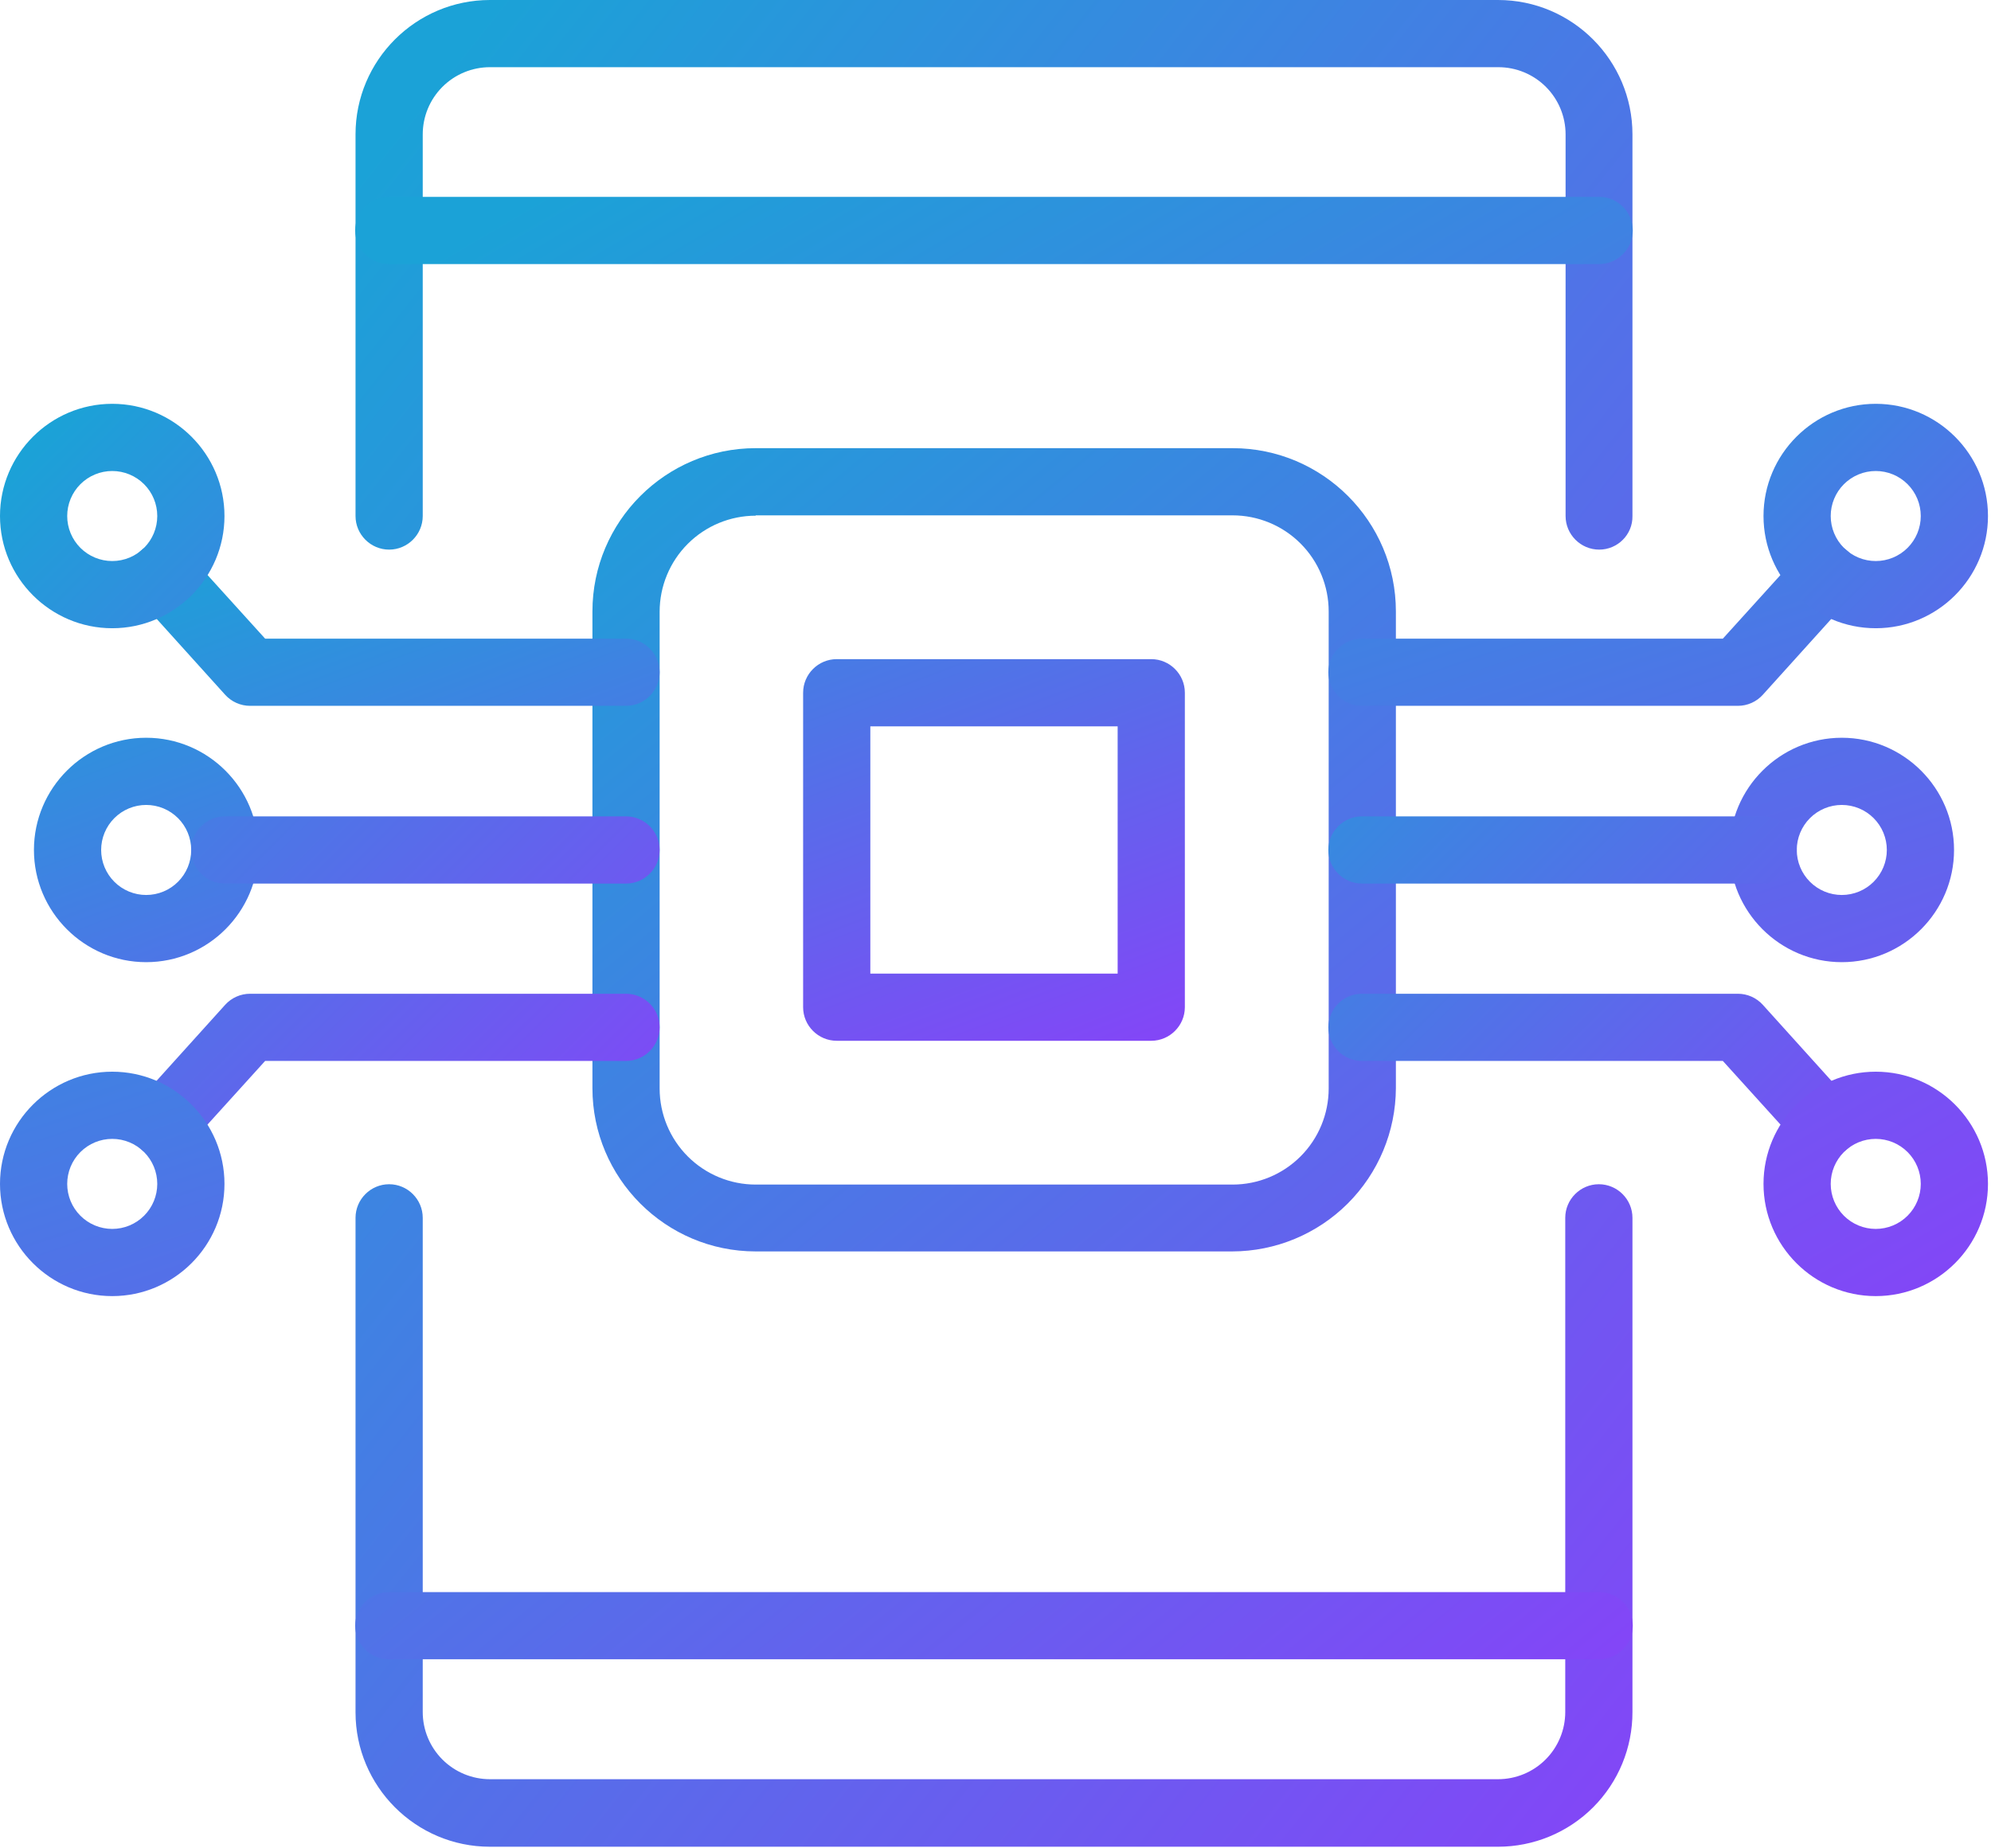 <svg width="474" height="440" viewBox="0 0 474 440" fill="none" xmlns="http://www.w3.org/2000/svg">
<path d="M356.641 439.76H116.641C98.961 439.76 84.641 425.36 84.641 407.76V290C84.641 285.6 88.241 282 92.641 282C97.041 282 100.641 285.6 100.641 290V407.68C100.641 411.923 102.326 415.993 105.327 418.994C108.328 421.994 112.397 423.68 116.641 423.68H356.641C360.884 423.68 364.954 421.994 367.954 418.994C370.955 415.993 372.641 411.923 372.641 407.68V290C372.641 285.6 376.241 282 380.641 282C385.041 282 388.641 285.6 388.641 290V407.68C388.65 411.889 387.829 416.058 386.226 419.949C384.622 423.84 382.266 427.377 379.294 430.357C376.322 433.337 372.791 435.701 368.904 437.314C365.017 438.928 360.849 439.759 356.641 439.76ZM380.721 130.88C376.321 130.88 372.721 127.28 372.721 122.88V32C372.721 27.756 371.035 23.687 368.034 20.686C365.034 17.686 360.964 16 356.721 16H116.641C112.397 16 108.328 17.686 105.327 20.686C102.326 23.687 100.641 27.756 100.641 32V122.88C100.641 127.28 97.041 130.88 92.641 130.88C88.241 130.88 84.641 127.28 84.641 122.88V32C84.641 14.32 99.041 0 116.641 0H356.641C374.321 0 388.641 14.4 388.641 32V122.88C388.721 127.28 385.121 130.88 380.721 130.88Z" fill="url(#paint0_linear_792_116)"/>
<path d="M380.721 395.12H92.561C88.16 395.12 84.561 391.52 84.561 387.12C84.561 382.72 88.16 379.12 92.561 379.12H380.721C385.121 379.12 388.721 382.72 388.721 387.12C388.721 391.52 385.121 395.12 380.721 395.12ZM293.361 298H179.921C158.481 298 141.041 280.56 141.041 259.12V145.6C141.041 124.16 158.481 106.72 179.921 106.72H293.441C314.881 106.72 332.321 124.16 332.321 145.6V259.12C332.278 269.432 328.157 279.309 320.858 286.594C313.558 293.878 303.673 297.979 293.361 298ZM179.921 122.8C173.852 122.8 168.033 125.211 163.742 129.501C159.451 133.792 157.041 139.612 157.041 145.68V259.2C157.041 265.268 159.451 271.088 163.742 275.379C168.033 279.669 173.852 282.08 179.921 282.08H293.441C299.509 282.08 305.328 279.669 309.619 275.379C313.91 271.088 316.321 265.268 316.321 259.2V145.6C316.321 139.532 313.91 133.712 309.619 129.421C305.328 125.131 299.509 122.72 293.441 122.72H179.921V122.8Z" fill="url(#paint1_linear_792_116)"/>
<path d="M274.08 247.84H199.2C194.8 247.84 191.2 244.24 191.2 239.84V164.96C191.2 160.56 194.8 156.96 199.2 156.96H274.08C278.48 156.96 282.08 160.56 282.08 164.96V239.84C282.08 244.24 278.48 247.84 274.08 247.84ZM207.2 231.84H266.08V172.96H207.2V231.84ZM149.04 168.08H59.52C58.404 168.077 57.3 167.841 56.281 167.386C55.261 166.932 54.348 166.269 53.6 165.44L32.88 142.48C31.459 140.91 30.719 138.839 30.824 136.724C30.929 134.609 31.87 132.622 33.44 131.2C35.01 129.778 37.081 129.039 39.196 129.144C41.312 129.249 43.298 130.19 44.72 131.76L63.12 152.08H149.04C153.44 152.08 157.04 155.68 157.04 160.08C157.04 164.48 153.44 168.08 149.04 168.08ZM34.8 229.12C20.08 229.12 8.08 217.12 8.08 202.4C8.08 187.68 20.08 175.68 34.8 175.68C49.52 175.68 61.52 187.68 61.52 202.4C61.52 217.12 49.52 229.12 34.8 229.12ZM34.8 191.68C33.392 191.68 31.998 191.957 30.698 192.496C29.397 193.035 28.215 193.824 27.22 194.82C26.224 195.815 25.435 196.997 24.896 198.298C24.357 199.598 24.08 200.992 24.08 202.4C24.08 203.808 24.357 205.202 24.896 206.502C25.435 207.803 26.224 208.985 27.22 209.98C28.215 210.976 29.397 211.765 30.698 212.304C31.998 212.843 33.392 213.12 34.8 213.12C37.643 213.12 40.37 211.991 42.38 209.98C44.391 207.97 45.52 205.243 45.52 202.4C45.52 199.557 44.391 196.83 42.38 194.82C40.37 192.809 37.643 191.68 34.8 191.68Z" fill="url(#paint2_linear_792_116)"/>
<path d="M26.72 149.6C12 149.6 0 137.6 0 122.88C0 108.16 12 96.16 26.72 96.16C41.44 96.16 53.44 108.16 53.44 122.88C53.44 137.6 41.44 149.6 26.72 149.6ZM26.72 112.16C25.312 112.16 23.918 112.437 22.618 112.976C21.317 113.515 20.135 114.304 19.14 115.3C18.144 116.295 17.355 117.477 16.816 118.778C16.277 120.078 16 121.472 16 122.88C16 124.288 16.277 125.682 16.816 126.982C17.355 128.283 18.144 129.465 19.14 130.46C20.135 131.456 21.317 132.245 22.618 132.784C23.918 133.323 25.312 133.6 26.72 133.6C29.563 133.6 32.29 132.47 34.3 130.46C36.311 128.45 37.44 125.723 37.44 122.88C37.44 120.037 36.311 117.31 34.3 115.3C32.29 113.289 29.563 112.16 26.72 112.16ZM149.04 210.4H53.52C49.12 210.4 45.52 206.8 45.52 202.4C45.52 198 49.12 194.4 53.52 194.4H149.04C153.44 194.4 157.04 198 157.04 202.4C157.04 206.8 153.44 210.4 149.04 210.4ZM38.8 275.6C36.811 275.627 34.89 274.881 33.44 273.52C30.16 270.56 29.92 265.52 32.88 262.24L53.6 239.28C54.348 238.451 55.261 237.788 56.281 237.333C57.3 236.879 58.404 236.643 59.52 236.64H149.04C153.44 236.64 157.04 240.24 157.04 244.64C157.04 249.04 153.44 252.64 149.04 252.64H63.12L44.72 272.96C43.12 274.72 40.96 275.6 38.8 275.6Z" fill="url(#paint3_linear_792_116)"/>
<path d="M26.72 308.64C12 308.64 0 296.64 0 281.92C0 267.2 12 255.2 26.72 255.2C41.44 255.2 53.44 267.2 53.44 281.92C53.44 296.64 41.44 308.64 26.72 308.64ZM26.72 271.2C23.877 271.2 21.15 272.329 19.14 274.34C17.129 276.35 16 279.077 16 281.92C16 284.763 17.129 287.49 19.14 289.5C21.15 291.511 23.877 292.64 26.72 292.64C29.563 292.64 32.29 291.511 34.3 289.5C36.311 287.49 37.44 284.763 37.44 281.92C37.44 279.077 36.311 276.35 34.3 274.34C32.29 272.329 29.563 271.2 26.72 271.2ZM413.76 168.08H324.24C319.84 168.08 316.24 164.48 316.24 160.08C316.24 155.68 319.84 152.08 324.24 152.08H410.16L428.56 131.76C429.264 130.983 430.114 130.351 431.062 129.903C432.01 129.454 433.037 129.196 434.084 129.144C435.131 129.092 436.179 129.247 437.167 129.599C438.154 129.952 439.063 130.496 439.84 131.2C440.617 131.904 441.249 132.754 441.698 133.702C442.146 134.65 442.404 135.677 442.456 136.724C442.508 137.771 442.353 138.819 442.001 139.807C441.648 140.794 441.104 141.703 440.4 142.48L419.68 165.44C418.932 166.269 418.019 166.932 416.999 167.386C415.98 167.841 414.876 168.077 413.76 168.08ZM438.48 229.12C423.76 229.12 411.76 217.12 411.76 202.4C411.76 187.68 423.76 175.68 438.48 175.68C453.2 175.68 465.2 187.68 465.2 202.4C465.2 217.12 453.2 229.12 438.48 229.12ZM438.48 191.68C437.072 191.68 435.678 191.957 434.378 192.496C433.077 193.035 431.895 193.824 430.9 194.82C429.904 195.815 429.115 196.997 428.576 198.298C428.037 199.598 427.76 200.992 427.76 202.4C427.76 203.808 428.037 205.202 428.576 206.502C429.115 207.803 429.904 208.985 430.9 209.98C431.895 210.976 433.077 211.765 434.378 212.304C435.678 212.843 437.072 213.12 438.48 213.12C441.323 213.12 444.05 211.991 446.06 209.98C448.071 207.97 449.2 205.243 449.2 202.4C449.2 199.557 448.071 196.83 446.06 194.82C444.05 192.809 441.323 191.68 438.48 191.68Z" fill="url(#paint4_linear_792_116)"/>
<path d="M446.56 149.6C431.84 149.6 419.84 137.6 419.84 122.88C419.84 108.16 431.84 96.16 446.56 96.16C461.28 96.16 473.28 108.16 473.28 122.88C473.28 137.6 461.28 149.6 446.56 149.6ZM446.56 112.16C445.152 112.16 443.758 112.437 442.458 112.976C441.157 113.515 439.975 114.304 438.98 115.3C437.985 116.295 437.195 117.477 436.656 118.778C436.118 120.078 435.84 121.472 435.84 122.88C435.84 124.288 436.118 125.682 436.656 126.982C437.195 128.283 437.985 129.465 438.98 130.46C439.975 131.456 441.157 132.245 442.458 132.784C443.758 133.323 445.152 133.6 446.56 133.6C449.403 133.6 452.13 132.47 454.14 130.46C456.151 128.45 457.28 125.723 457.28 122.88C457.28 120.037 456.151 117.31 454.14 115.3C452.13 113.289 449.403 112.16 446.56 112.16ZM419.76 210.4H324.24C319.84 210.4 316.24 206.8 316.24 202.4C316.24 198 319.84 194.4 324.24 194.4H419.76C424.16 194.4 427.76 198 427.76 202.4C427.76 206.8 424.16 210.4 419.76 210.4ZM434.48 275.6C432.32 275.6 430.16 274.72 428.56 272.96L410.16 252.64H324.24C319.84 252.64 316.24 249.04 316.24 244.64C316.24 240.24 319.84 236.64 324.24 236.64H413.76C414.877 236.643 415.98 236.879 417 237.333C418.019 237.788 418.932 238.451 419.68 239.28L440.4 262.24C443.36 265.52 443.12 270.56 439.84 273.52C438.39 274.881 436.469 275.627 434.48 275.6Z" fill="url(#paint5_linear_792_116)"/>
<path d="M446.561 308.64C431.841 308.64 419.841 296.64 419.841 281.92C419.841 267.2 431.841 255.2 446.561 255.2C461.281 255.2 473.281 267.2 473.281 281.92C473.281 296.64 461.281 308.64 446.561 308.64ZM446.561 271.2C443.717 271.2 440.991 272.329 438.98 274.34C436.97 276.35 435.841 279.077 435.841 281.92C435.841 284.763 436.97 287.49 438.98 289.5C440.991 291.51 443.717 292.64 446.561 292.64C449.404 292.64 452.13 291.51 454.141 289.5C456.151 287.49 457.281 284.763 457.281 281.92C457.281 279.077 456.151 276.35 454.141 274.34C452.13 272.329 449.404 271.2 446.561 271.2ZM380.721 62.88H92.561C88.16 62.88 84.561 59.28 84.561 54.88C84.561 50.48 88.16 46.88 92.561 46.88H380.721C385.121 46.88 388.721 50.48 388.721 54.88C388.721 59.28 385.121 62.88 380.721 62.88Z" fill="url(#paint6_linear_792_116)"/>
<defs>
<linearGradient id="paint0_linear_792_116" x1="95.487" y1="28.344" x2="507.262" y2="355.031" gradientUnits="userSpaceOnUse">
<stop stop-color="#1BA2D7"/>
<stop offset="1" stop-color="#8D3DFA"/>
</linearGradient>
<linearGradient id="paint1_linear_792_116" x1="95.413" y1="125.308" x2="367.748" y2="454.935" gradientUnits="userSpaceOnUse">
<stop stop-color="#1BA2D7"/>
<stop offset="1" stop-color="#8D3DFA"/>
</linearGradient>
<linearGradient id="paint2_linear_792_116" x1="17.856" y1="136.785" x2="93.284" y2="336.598" gradientUnits="userSpaceOnUse">
<stop stop-color="#1BA2D7"/>
<stop offset="1" stop-color="#8D3DFA"/>
</linearGradient>
<linearGradient id="paint3_linear_792_116" x1="5.603" y1="107.725" x2="178.145" y2="281.024" gradientUnits="userSpaceOnUse">
<stop stop-color="#1BA2D7"/>
<stop offset="1" stop-color="#8D3DFA"/>
</linearGradient>
<linearGradient id="paint4_linear_792_116" x1="16.598" y1="140.704" x2="120.878" y2="450.854" gradientUnits="userSpaceOnUse">
<stop stop-color="#1BA2D7"/>
<stop offset="1" stop-color="#8D3DFA"/>
</linearGradient>
<linearGradient id="paint5_linear_792_116" x1="321.843" y1="107.725" x2="494.385" y2="281.024" gradientUnits="userSpaceOnUse">
<stop stop-color="#1BA2D7"/>
<stop offset="1" stop-color="#8D3DFA"/>
</linearGradient>
<linearGradient id="paint6_linear_792_116" x1="98.43" y1="63.751" x2="318.153" y2="438.225" gradientUnits="userSpaceOnUse">
<stop stop-color="#1BA2D7"/>
<stop offset="1" stop-color="#8D3DFA"/>
</linearGradient>
</defs>
</svg>
